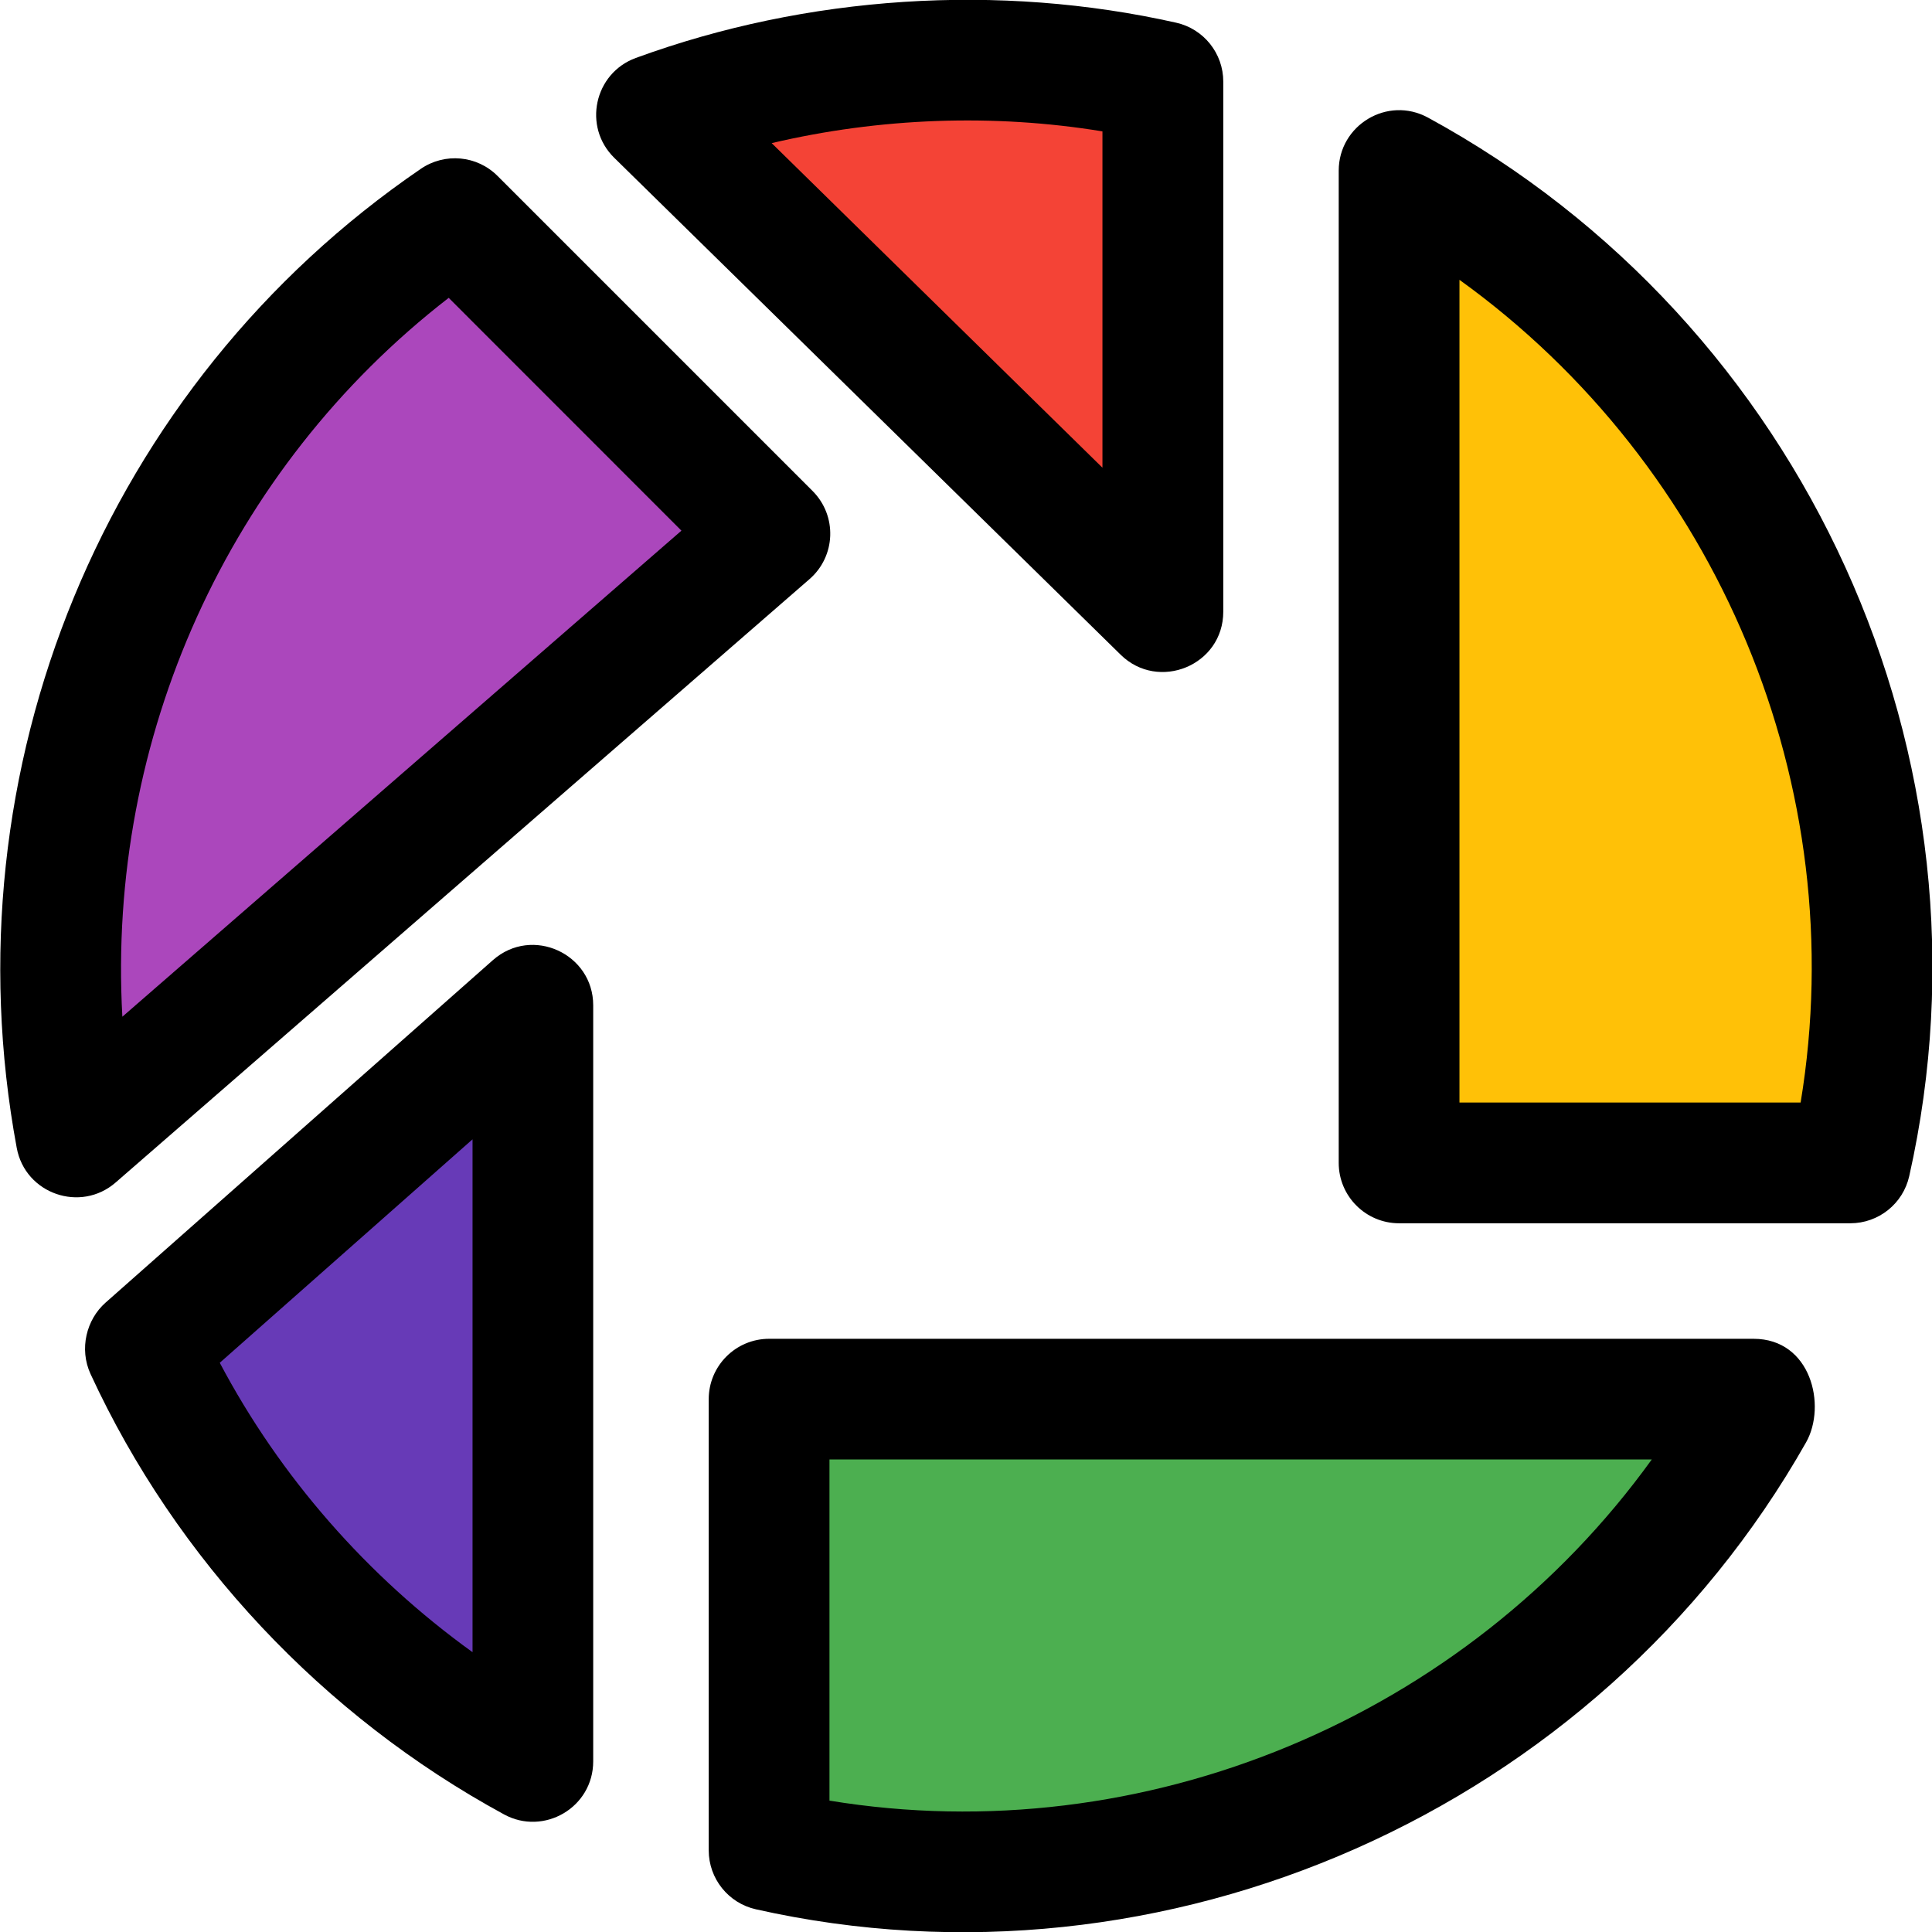 <svg id="reg" enable-background="new 0 0 24 24" height="512" viewBox="0 0 24 24" width="512" xmlns="http://www.w3.org/2000/svg"><path d="m22 17.5v.17c-1.97 3.48-5.71 5.83-10 5.83-.86 0-1.7-.09-2.5-.27v-5.73z" fill="#4caf50"/><path d="m9.51 6.51-8.81 7.66c-.13-.7-.2-1.43-.2-2.17 0-3.94 1.98-7.42 5.01-9.49z" fill="#ab47bc"/><path d="m6.5 12.5v9.6c-2.15-1.17-3.89-3.01-4.92-5.24v-.01z" fill="#673ab7"/><path d="m23.5 12c0 .86-.09 1.7-.27 2.5h-5.73v-12.6c3.58 1.95 6 5.74 6 10.1z" fill="#ffc107"/><path d="m14.5.77v6.73l-6.43-6.31c1.23-.45 2.55-.69 3.93-.69.86 0 1.7.09 2.5.27z" fill="#f44336"/><path d="m9.39 23.718c5.074 1.141 10.451-1.218 13.046-5.801.257-.456.062-1.286-.653-1.286h-12.229c-.414 0-.75.336-.75.75v5.605c0 .35.243.655.586.732zm.914-5.588h10.215c-2.31 3.204-6.307 4.88-10.215 4.238z"/><path d="m10.094 6.099-3.913-3.913c-.255-.256-.656-.292-.953-.089-3.924 2.68-5.894 7.455-5.02 12.163.106.572.794.808 1.229.429l8.618-7.494c.329-.285.347-.788.039-1.096zm-8.574 6.531c-.193-3.458 1.313-6.809 4.054-8.93l2.891 2.892z"/><path d="m6.123 11.927-4.813 4.256c-.236.209-.329.573-.185.886 1.064 2.305 2.888 4.248 5.136 5.47.494.27 1.108-.085 1.108-.659v-9.391c.001-.64-.758-.992-1.246-.562zm-.253 8.597c-1.307-.941-2.391-2.179-3.14-3.595l3.14-2.776z"/><path d="m17.739 1.461c-.503-.274-1.109.094-1.109.659v12.326c0 .414.336.75.75.75h5.605c.351 0 .655-.243.732-.585 1.168-5.19-1.29-10.597-5.978-13.15zm4.629 12.235h-4.238v-10.22c3.212 2.313 4.887 6.295 4.238 10.22z"/><path d="m15.196 7.598v-6.584c0-.351-.243-.655-.585-.732-2.202-.495-4.586-.34-6.713.438-.517.19-.661.854-.268 1.24l6.291 6.173c.469.461 1.275.134 1.275-.535zm-1.5-1.787-4.11-4.033c1.343-.316 2.756-.368 4.109-.146v4.179z"/></svg>